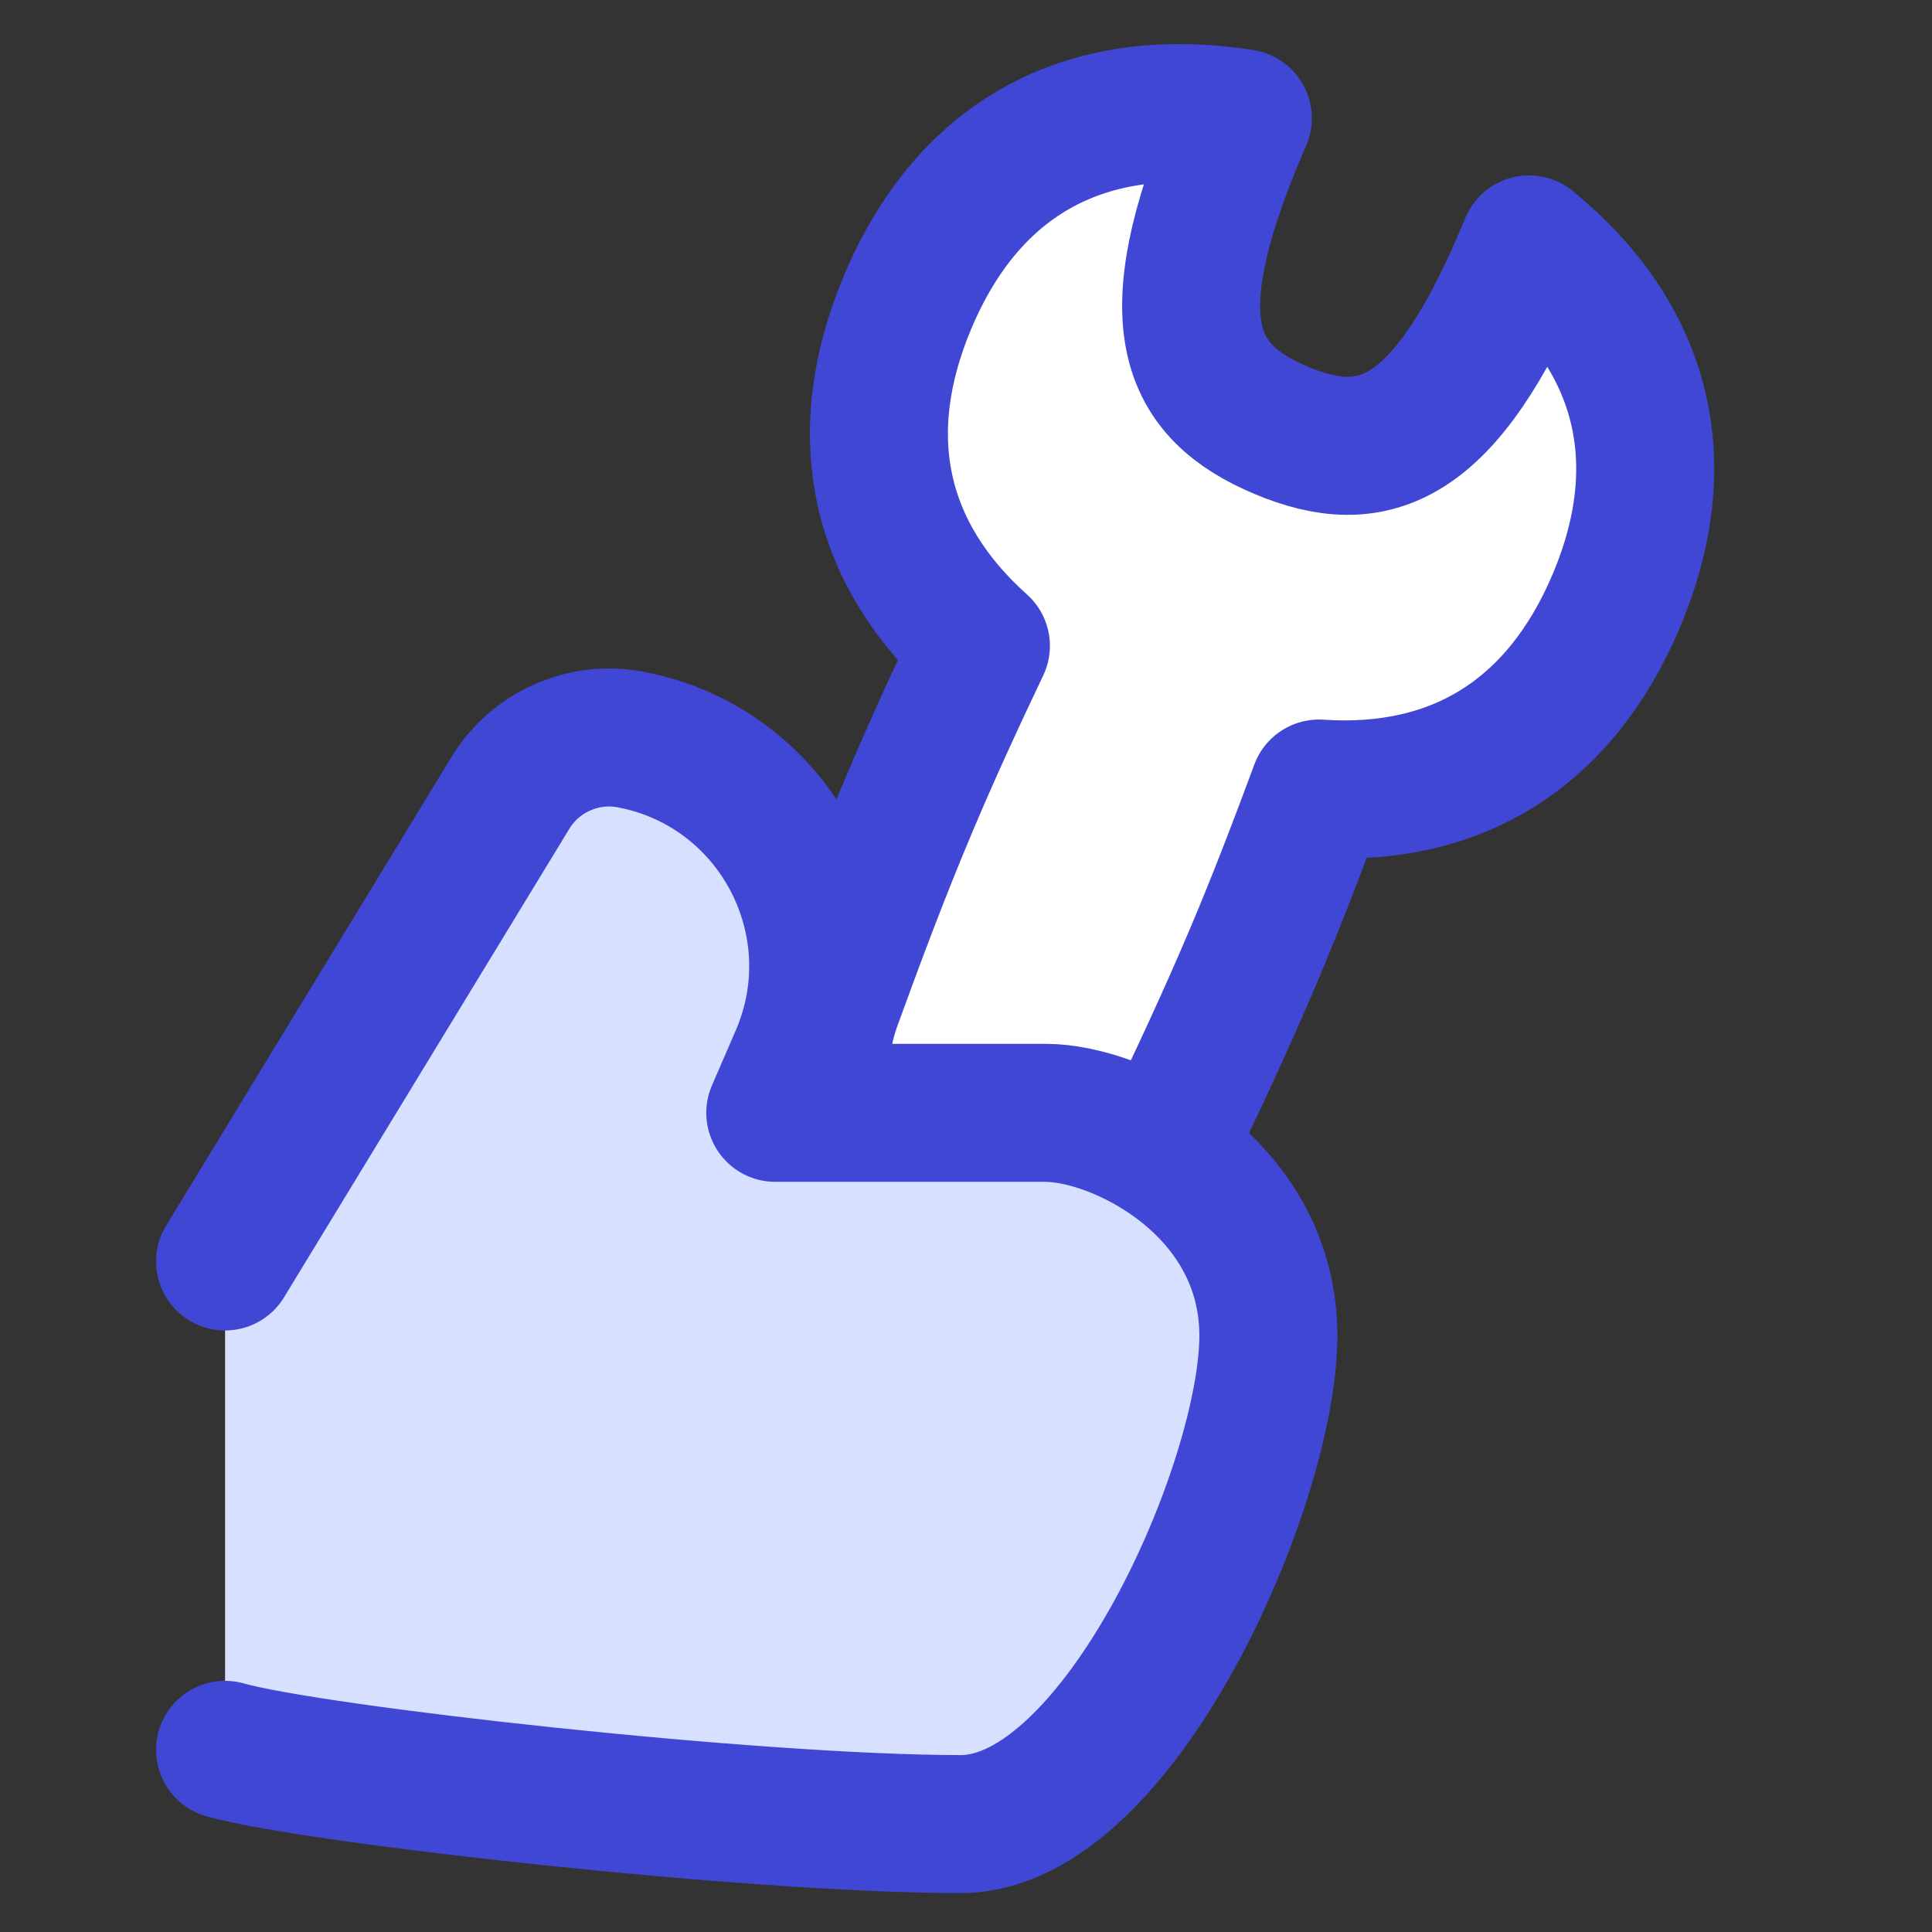 <svg xmlns="http://www.w3.org/2000/svg" fill="none" viewBox="0 0 14 14" id="Wrench-Hand--Streamline-Flex">
  <rect x="0" y="0" width="14" height="14" fill="#333333" stroke="none"/>
  <desc>
    Wrench Hand Streamline Icon: https://streamlinehq.com
  </desc>
  <g id="wrench-hand--crescent-tool-construction-tools-wrench-setting-edit-adjust">
    <path id="Subtract" fill="#ffffff" d="M9.283 3.116c-0.668 -0.282 -0.901 -0.78 -0.323 -2.153 0.015 -0.036 0.031 -0.072 0.046 -0.108C7.874 0.679 7.021 1.136 6.578 2.187c-0.407 0.965 -0.214 1.827 0.53 2.493 -0.18 0.378 -0.359 0.766 -0.527 1.165 -0.199 0.472 -0.375 0.943 -0.543 1.404 -0.085 0.233 -0.12 0.488 -0.105 0.735l0.705 0.081h0.939c0.181 0 0.424 0.061 0.665 0.183l0.226 0.026c0.213 -0.442 0.426 -0.898 0.625 -1.369 0.168 -0.399 0.321 -0.798 0.466 -1.191 0.996 0.067 1.748 -0.397 2.155 -1.362 0.425 -1.008 0.195 -1.904 -0.633 -2.581 -0.01 0.025 -0.02 0.049 -0.031 0.074 -0.579 1.373 -1.098 1.554 -1.766 1.273Z" stroke-width="1"></path>
    <path id="Union" stroke="#4147d5" stroke-linecap="round" stroke-linejoin="round" d="M8.467 8.274c0.213 -0.442 0.426 -0.898 0.625 -1.369 0.168 -0.399 0.321 -0.798 0.466 -1.191 0.996 0.067 1.748 -0.397 2.155 -1.362 0.425 -1.008 0.195 -1.904 -0.633 -2.581 -0.01 0.025 -0.02 0.049 -0.031 0.074 -0.579 1.373 -1.098 1.554 -1.766 1.273 -0.668 -0.282 -0.901 -0.78 -0.323 -2.153 0.015 -0.036 0.031 -0.072 0.046 -0.108C7.874 0.679 7.021 1.136 6.578 2.187c-0.407 0.965 -0.214 1.827 0.53 2.493 -0.18 0.378 -0.359 0.766 -0.527 1.165 -0.199 0.472 -0.375 0.943 -0.543 1.404 -0.085 0.233 -0.12 0.488 -0.105 0.735" stroke-width="1"></path>
    <path id="Vector 108" fill="#d7e0ff" d="M6.963 13.219c-1.507 0 -4.704 -0.359 -5.332 -0.538V9.141l2.068 -3.396c0.181 -0.298 0.528 -0.452 0.871 -0.386 1.051 0.201 1.646 1.323 1.221 2.305l-0.173 0.4h1.958c0.538 0 1.615 0.538 1.615 1.615 0 1.077 -1.083 3.539 -2.228 3.539Z" stroke-width="1"></path>
    <path id="Vector 109" stroke="#4147d5" stroke-linecap="round" stroke-linejoin="round" d="M1.631 12.68c0.628 0.179 3.825 0.538 5.332 0.538 1.145 0 2.228 -2.463 2.228 -3.539 0 -1.077 -1.077 -1.615 -1.615 -1.615l-1.958 0 0.173 -0.4c0.424 -0.982 -0.17 -2.105 -1.221 -2.305v0c-0.342 -0.065 -0.69 0.089 -0.871 0.386L1.631 9.141" stroke-width="1"></path>
  </g>
</svg>
